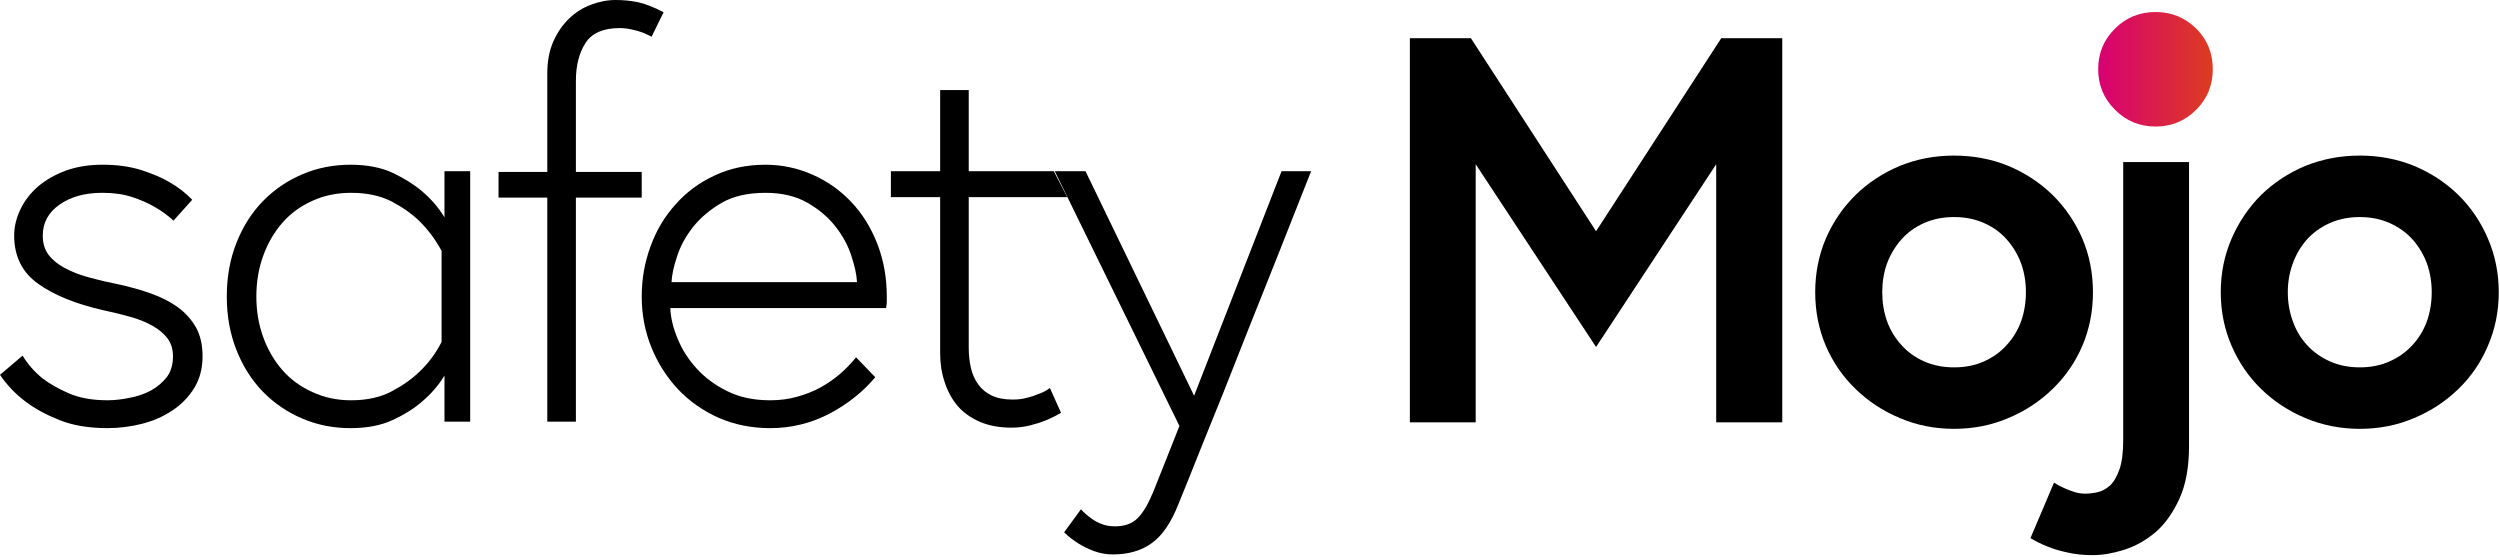 <svg xmlns="http://www.w3.org/2000/svg" width="148" height="33" viewBox="0 0 148 33" fill="none"><g id="&lt;Group&gt;"><path id="&lt;Compound Path&gt;" d="M87.077 2.261L94.487 13.689L101.898 2.261H105.51V25.004H101.599V9.723L94.487 20.541L87.361 9.723V25.004H83.464V2.261H87.077Z" fill="black"></path><path id="&lt;Compound Path&gt;_2" fill-rule="evenodd" clip-rule="evenodd" d="M115.681 9.211C116.829 9.211 117.9 9.415 118.896 9.822C119.892 10.239 120.764 10.812 121.513 11.542C122.262 12.281 122.85 13.144 123.277 14.129C123.694 15.115 123.903 16.171 123.903 17.299C123.903 18.427 123.694 19.483 123.277 20.469C122.85 21.454 122.262 22.307 121.513 23.028C120.764 23.757 119.892 24.331 118.896 24.748C117.9 25.174 116.829 25.387 115.681 25.387C114.534 25.387 113.463 25.174 112.467 24.748C111.471 24.331 110.599 23.757 109.85 23.028C109.101 22.307 108.513 21.454 108.086 20.469C107.669 19.483 107.46 18.427 107.46 17.299C107.46 16.171 107.669 15.115 108.086 14.129C108.513 13.144 109.101 12.281 109.85 11.542C110.599 10.812 111.471 10.239 112.467 9.822C113.463 9.415 114.534 9.211 115.681 9.211ZM115.681 21.748C116.336 21.748 116.928 21.63 117.459 21.393C117.99 21.156 118.436 20.834 118.796 20.426C119.166 20.028 119.451 19.559 119.65 19.019C119.839 18.479 119.934 17.906 119.934 17.299C119.934 16.693 119.839 16.124 119.65 15.593C119.451 15.063 119.166 14.589 118.796 14.172C118.436 13.764 117.99 13.442 117.459 13.205C116.928 12.968 116.336 12.85 115.681 12.85C115.027 12.85 114.434 12.968 113.903 13.205C113.372 13.442 112.927 13.764 112.566 14.172C112.197 14.589 111.912 15.063 111.713 15.593C111.523 16.124 111.429 16.693 111.429 17.299C111.429 17.906 111.523 18.479 111.713 19.019C111.912 19.559 112.197 20.028 112.566 20.426C112.927 20.834 113.372 21.156 113.903 21.393C114.434 21.63 115.027 21.748 115.681 21.748Z" fill="black"></path><path id="&lt;Path&gt;" d="M121.598 28.571C121.797 28.704 122.001 28.813 122.209 28.898C122.389 28.984 122.588 29.059 122.807 29.126C123.015 29.192 123.228 29.225 123.447 29.225C123.665 29.225 123.906 29.197 124.172 29.14C124.428 29.083 124.67 28.955 124.897 28.756C125.125 28.548 125.315 28.23 125.466 27.804C125.618 27.387 125.694 26.799 125.694 26.041V9.595H129.591V26.396C129.591 27.647 129.402 28.69 129.022 29.524C128.643 30.358 128.169 31.021 127.6 31.514C127.021 31.997 126.4 32.343 125.737 32.551C125.082 32.76 124.461 32.864 123.873 32.864C123.333 32.864 122.84 32.812 122.394 32.708C121.948 32.613 121.564 32.499 121.242 32.367C120.853 32.215 120.507 32.044 120.204 31.855L121.598 28.571Z" fill="black"></path><path id="&lt;Path&gt;_2" d="M124.213 4.094C124.213 3.146 124.545 2.346 125.209 1.692C125.863 1.038 126.665 0.711 127.613 0.711C128.552 0.711 129.353 1.038 130.017 1.692C130.671 2.346 130.998 3.146 130.998 4.094C130.998 5.042 130.671 5.842 130.017 6.496C129.353 7.16 128.552 7.491 127.613 7.491C126.665 7.491 125.863 7.16 125.209 6.496C124.545 5.842 124.213 5.042 124.213 4.094Z" fill="url(#paint0_linear_64_122)"></path><path id="&lt;Compound Path&gt;_3" fill-rule="evenodd" clip-rule="evenodd" d="M139.705 9.211C140.852 9.211 141.924 9.415 142.919 9.822C143.915 10.239 144.787 10.812 145.536 11.542C146.285 12.281 146.869 13.144 147.286 14.129C147.713 15.115 147.926 16.171 147.926 17.299C147.926 18.427 147.713 19.483 147.286 20.469C146.869 21.454 146.285 22.307 145.536 23.028C144.787 23.757 143.915 24.331 142.919 24.748C141.924 25.174 140.852 25.387 139.705 25.387C138.557 25.387 137.481 25.174 136.476 24.748C135.48 24.331 134.608 23.757 133.859 23.028C133.119 22.307 132.536 21.454 132.109 20.469C131.683 19.483 131.469 18.427 131.469 17.299C131.469 16.171 131.683 15.115 132.109 14.129C132.536 13.144 133.119 12.281 133.859 11.542C134.608 10.812 135.48 10.239 136.476 9.822C137.481 9.415 138.557 9.211 139.705 9.211ZM139.705 21.748C140.349 21.748 140.937 21.63 141.468 21.393C141.999 21.156 142.45 20.834 142.82 20.426C143.189 20.028 143.474 19.559 143.673 19.019C143.863 18.479 143.958 17.906 143.958 17.299C143.958 16.693 143.863 16.124 143.673 15.593C143.474 15.063 143.189 14.589 142.82 14.172C142.45 13.764 141.999 13.442 141.468 13.205C140.937 12.968 140.349 12.85 139.705 12.85C139.05 12.85 138.458 12.968 137.927 13.205C137.396 13.442 136.945 13.764 136.575 14.172C136.206 14.589 135.926 15.063 135.736 15.593C135.537 16.124 135.438 16.693 135.438 17.299C135.438 17.906 135.537 18.479 135.736 19.019C135.926 19.559 136.206 20.028 136.575 20.426C136.945 20.834 137.396 21.156 137.927 21.393C138.458 21.63 139.05 21.748 139.705 21.748Z" fill="black"></path><path id="&lt;Compound Path&gt;_4" d="M1.337 21.052C1.64 21.554 2.029 21.999 2.503 22.388C2.921 22.71 3.442 23.009 4.068 23.283C4.703 23.558 5.467 23.696 6.358 23.696C6.766 23.696 7.202 23.648 7.667 23.553C8.122 23.468 8.539 23.326 8.918 23.127C9.297 22.919 9.615 22.653 9.871 22.331C10.118 21.999 10.241 21.587 10.241 21.094C10.241 20.677 10.132 20.322 9.914 20.028C9.696 19.744 9.402 19.497 9.032 19.289C8.672 19.081 8.24 18.905 7.738 18.763C7.235 18.621 6.695 18.488 6.116 18.365C4.485 17.995 3.2 17.474 2.262 16.802C1.313 16.129 0.839 15.176 0.839 13.944C0.839 13.423 0.962 12.907 1.209 12.395C1.446 11.893 1.792 11.443 2.247 11.044C2.702 10.656 3.248 10.343 3.883 10.106C4.528 9.869 5.258 9.751 6.073 9.751C6.946 9.751 7.719 9.86 8.392 10.078C9.065 10.296 9.615 10.533 10.042 10.789C10.563 11.092 11.009 11.438 11.379 11.826L10.269 13.063C9.947 12.76 9.577 12.49 9.16 12.253C8.79 12.035 8.349 11.841 7.837 11.67C7.325 11.499 6.732 11.414 6.059 11.414C5.035 11.414 4.191 11.646 3.527 12.111C2.864 12.575 2.532 13.186 2.532 13.944C2.532 14.399 2.646 14.778 2.873 15.082C3.101 15.385 3.418 15.645 3.826 15.863C4.224 16.081 4.699 16.266 5.248 16.418C5.789 16.569 6.372 16.707 6.998 16.83C7.7 16.982 8.354 17.166 8.961 17.384C9.568 17.602 10.094 17.872 10.54 18.195C10.985 18.526 11.341 18.924 11.606 19.389C11.862 19.853 11.991 20.422 11.991 21.094C11.991 21.805 11.829 22.426 11.507 22.956C11.184 23.487 10.753 23.933 10.213 24.293C9.681 24.653 9.079 24.918 8.406 25.089C7.733 25.259 7.05 25.345 6.358 25.345C5.248 25.345 4.296 25.183 3.499 24.861C2.702 24.539 2.043 24.179 1.522 23.781C0.915 23.326 0.408 22.795 0 22.189L1.337 21.052Z" fill="black"></path><path id="&lt;Compound Path&gt;_5" fill-rule="evenodd" clip-rule="evenodd" d="M27.835 10.136V24.962H26.313V22.233C25.962 22.811 25.516 23.327 24.976 23.782C24.521 24.18 23.947 24.54 23.255 24.862C22.562 25.184 21.728 25.346 20.751 25.346C19.727 25.346 18.774 25.156 17.892 24.777C17.001 24.398 16.224 23.867 15.56 23.185C14.896 22.503 14.374 21.678 13.995 20.712C13.616 19.754 13.426 18.703 13.426 17.556C13.426 16.4 13.616 15.343 13.995 14.386C14.374 13.419 14.896 12.595 15.56 11.913C16.224 11.23 17.001 10.7 17.892 10.32C18.774 9.941 19.727 9.752 20.751 9.752C21.728 9.752 22.562 9.913 23.255 10.235C23.947 10.567 24.521 10.927 24.976 11.316C25.516 11.77 25.962 12.287 26.313 12.865V10.136H27.835ZM26.142 14.855C25.81 14.23 25.388 13.656 24.876 13.135C24.44 12.699 23.885 12.301 23.212 11.941C22.539 11.59 21.728 11.415 20.78 11.415C19.955 11.415 19.196 11.571 18.504 11.884C17.802 12.197 17.21 12.628 16.726 13.178C16.242 13.727 15.863 14.377 15.588 15.125C15.313 15.874 15.176 16.684 15.176 17.556C15.176 18.418 15.313 19.224 15.588 19.972C15.863 20.721 16.242 21.37 16.726 21.92C17.21 22.469 17.802 22.901 18.504 23.213C19.196 23.535 19.955 23.697 20.78 23.697C21.728 23.697 22.539 23.517 23.212 23.156C23.885 22.796 24.44 22.398 24.876 21.962C25.388 21.47 25.81 20.896 26.142 20.242V14.855Z" fill="black"></path><path id="&lt;Compound Path&gt;_6" d="M29.513 10.178H32.4V4.335C32.4 3.625 32.519 2.999 32.756 2.459C32.993 1.928 33.301 1.478 33.68 1.109C34.059 0.739 34.491 0.464 34.974 0.284C35.468 0.095 35.961 0 36.454 0C36.89 0 37.326 0.043 37.762 0.128C38.199 0.223 38.706 0.422 39.284 0.725L38.573 2.175C38.421 2.09 38.236 2.004 38.018 1.919C37.848 1.853 37.644 1.796 37.407 1.748C37.17 1.692 36.928 1.663 36.681 1.663C35.714 1.663 35.041 1.957 34.662 2.544C34.282 3.132 34.093 3.881 34.093 4.79V10.178H37.99V11.699H34.093V24.961H32.4V11.699H29.513V10.178Z" fill="black"></path><path id="&lt;Compound Path&gt;_7" fill-rule="evenodd" clip-rule="evenodd" d="M45.315 9.752C46.283 9.752 47.207 9.946 48.089 10.335C48.971 10.723 49.734 11.259 50.379 11.941C51.033 12.623 51.55 13.448 51.929 14.414C52.309 15.381 52.498 16.428 52.498 17.556C52.498 17.707 52.498 17.812 52.498 17.869C52.498 17.935 52.484 18.058 52.456 18.238H39.683C39.702 18.797 39.844 19.394 40.109 20.029C40.366 20.674 40.74 21.266 41.233 21.806C41.717 22.346 42.324 22.796 43.054 23.156C43.775 23.517 44.623 23.697 45.6 23.697C46.169 23.697 46.705 23.625 47.207 23.483C47.719 23.341 48.188 23.152 48.615 22.915C49.032 22.678 49.416 22.408 49.767 22.105C50.109 21.801 50.412 21.484 50.678 21.152L51.816 22.332C51.095 23.194 50.189 23.915 49.099 24.493C47.999 25.061 46.833 25.346 45.6 25.346C44.5 25.346 43.48 25.142 42.542 24.734C41.612 24.317 40.811 23.753 40.138 23.043C39.465 22.323 38.938 21.493 38.559 20.555C38.18 19.617 37.99 18.617 37.99 17.556C37.99 16.513 38.166 15.518 38.517 14.571C38.858 13.633 39.351 12.808 39.996 12.097C40.631 11.377 41.399 10.809 42.3 10.392C43.201 9.965 44.206 9.752 45.315 9.752ZM50.734 16.703C50.716 16.286 50.606 15.774 50.407 15.168C50.218 14.561 49.905 13.979 49.469 13.419C49.032 12.86 48.473 12.386 47.79 11.998C47.108 11.609 46.283 11.415 45.315 11.415C44.272 11.415 43.405 11.614 42.712 12.012C42.02 12.42 41.456 12.898 41.02 13.448C40.584 14.007 40.271 14.585 40.081 15.182C39.882 15.779 39.773 16.286 39.754 16.703H50.734Z" fill="black"></path><path id="&lt;Compound Path&gt;_8" d="M52.741 10.136H55.657V5.331H57.349V10.136H62.384L63.181 11.671H57.349V20.598C57.349 21.015 57.392 21.408 57.477 21.777C57.562 22.147 57.705 22.469 57.904 22.744C58.103 23.028 58.368 23.251 58.7 23.412C59.032 23.573 59.45 23.654 59.952 23.654C60.255 23.654 60.531 23.621 60.777 23.554C61.024 23.497 61.256 23.422 61.474 23.327C61.721 23.242 61.948 23.123 62.157 22.971L62.811 24.436C62.526 24.606 62.223 24.758 61.901 24.89C61.616 25.004 61.303 25.104 60.962 25.189C60.611 25.274 60.251 25.317 59.881 25.317C59.17 25.317 58.549 25.203 58.018 24.976C57.487 24.748 57.046 24.436 56.695 24.038C56.353 23.63 56.097 23.161 55.927 22.63C55.747 22.1 55.657 21.531 55.657 20.925V11.671H52.741V10.136Z" fill="black"></path><path id="&lt;Compound Path&gt;_9" d="M63.992 30.15C64.172 30.349 64.371 30.524 64.589 30.676C64.76 30.809 64.964 30.922 65.201 31.017C65.438 31.112 65.708 31.159 66.011 31.159C66.581 31.159 67.026 30.998 67.349 30.676C67.671 30.354 67.984 29.823 68.287 29.084L69.823 25.218L62.441 10.136H64.262L70.691 23.427L75.868 10.136H77.618C76.234 13.652 74.977 16.817 73.849 19.631C73.375 20.844 72.905 22.033 72.441 23.199C71.966 24.374 71.54 25.431 71.16 26.369C70.781 27.317 70.468 28.098 70.222 28.714C69.975 29.33 69.828 29.69 69.781 29.795C69.354 30.903 68.828 31.685 68.202 32.14C67.586 32.595 66.813 32.822 65.883 32.822C65.495 32.822 65.12 32.756 64.76 32.623C64.409 32.491 64.101 32.339 63.835 32.169C63.532 31.979 63.252 31.761 62.996 31.515L63.992 30.15Z" fill="black"></path></g><defs><linearGradient id="paint0_linear_64_122" x1="124.218" y1="0.705" x2="131.003" y2="0.705" gradientUnits="userSpaceOnUse"><stop stop-color="#D80073"></stop><stop offset="1" stop-color="#DC3C20"></stop></linearGradient></defs></svg>